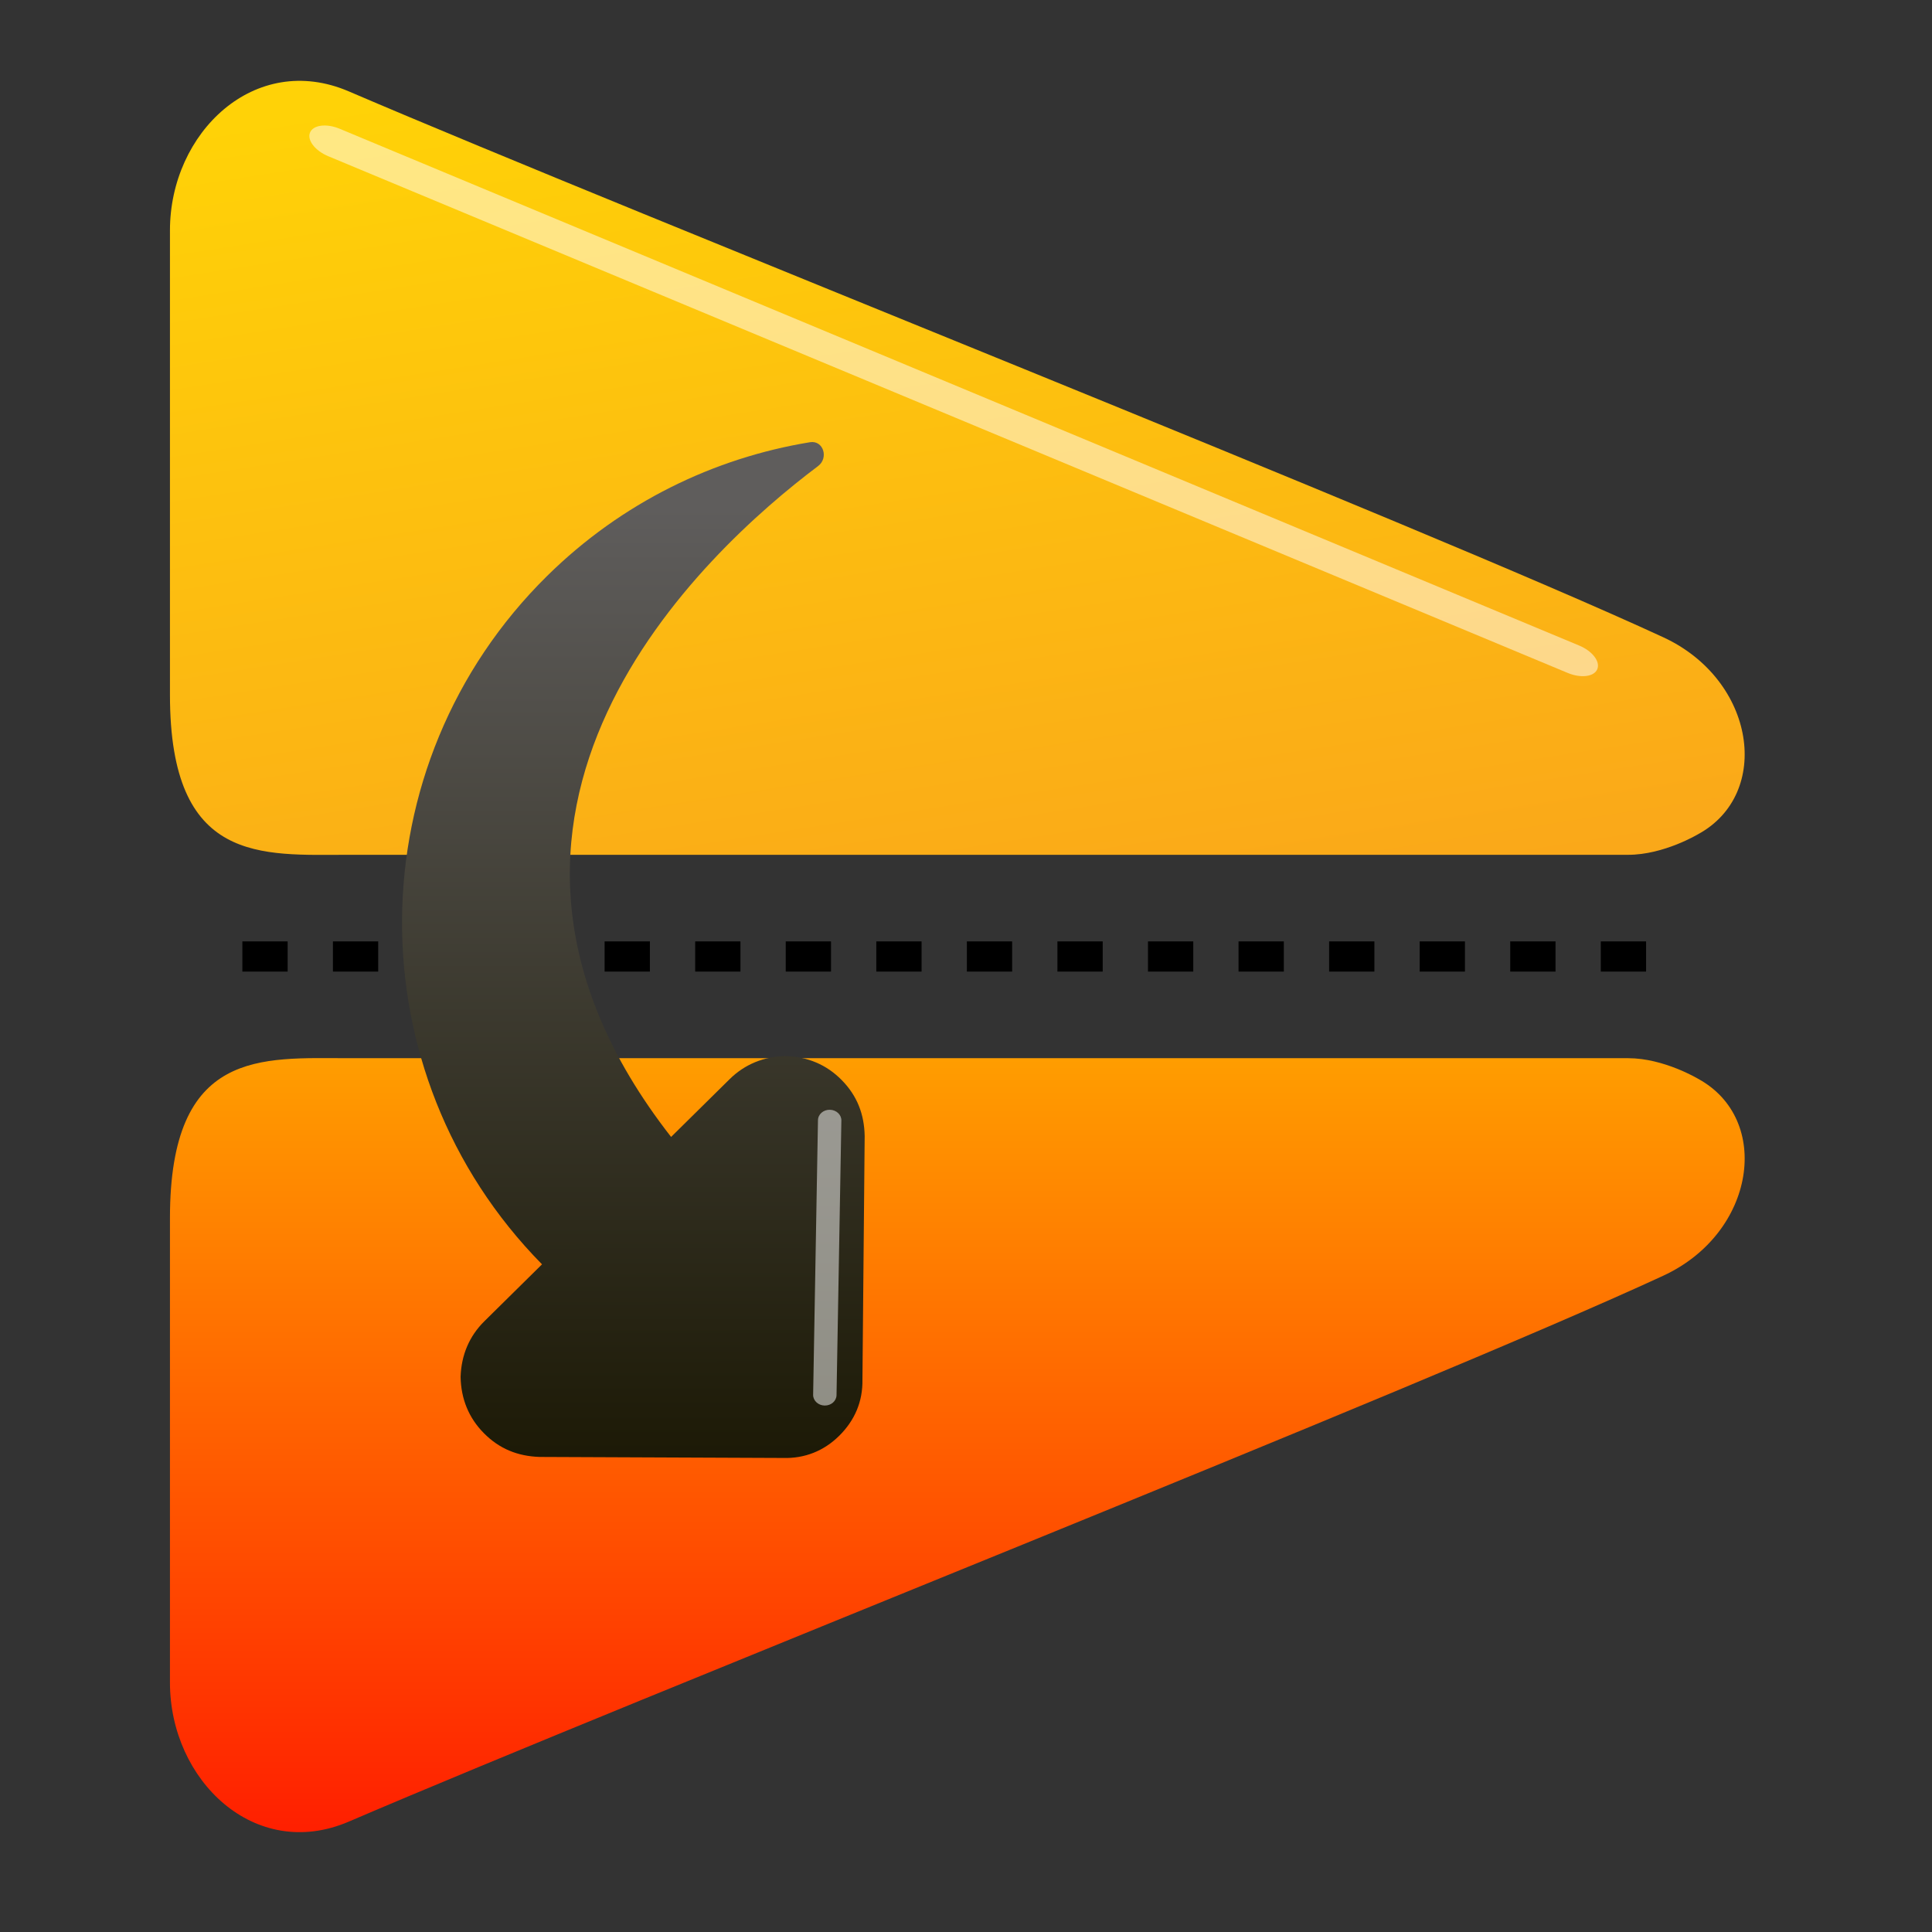 <?xml version="1.0" encoding="utf-8"?>
<!-- Generator: Adobe Illustrator 13.0.0, SVG Export Plug-In . SVG Version: 6.00 Build 14948)  -->
<!DOCTYPE svg PUBLIC "-//W3C//DTD SVG 1.1//EN" "http://www.w3.org/Graphics/SVG/1.1/DTD/svg11.dtd">
<svg version="1.1" id="Layer_1" xmlns="http://www.w3.org/2000/svg" xmlns:xlink="http://www.w3.org/1999/xlink" x="0px" y="0px"
	 width="128px" height="128px" viewBox="0 0 128 128" enable-background="new 0 0 128 128" xml:space="preserve">
<rect x="0" y="0" width="128" height="128" fill="#333333" stroke="none"/>
<g>
	<line fill="none" stroke="#000000" stroke-width="2" stroke-dasharray="3" x1="109.057" y1="63.37" x2="15.662" y2="63.37"/>
	<g>
		
			<linearGradient id="SVGID_1_" gradientUnits="userSpaceOnUse" x1="7050.858" y1="-265.45" x2="7070.013" y2="-251.988" gradientTransform="matrix(-1.497 2.512 2.129 1.269 11180.988 -17373.672)">
			<stop  offset="0" style="stop-color:#FFD207"/>
			<stop  offset="1" style="stop-color:#FAA61A"/>
		</linearGradient>
		<path fill="url(#SVGID_1_)" d="M11.26,46.046V15.263c0-6.472,5.621-11.881,11.848-9.209c19.289,8.276,70.916,28.686,87.086,36.166
			c6.135,2.838,7.219,10.373,2.316,13.045c0,0-2.273,1.368-4.633,1.368c-0.26,0-84.77,0-84.77,0
			C17.34,56.633,11.26,57.285,11.26,46.046z"/>
		
			<linearGradient id="SVGID_2_" gradientUnits="userSpaceOnUse" x1="-821.008" y1="7588.455" x2="-769.725" y2="7588.455" gradientTransform="matrix(-4.371139e-08 1 -1 -4.371139e-08 7651.879 891.11)">
			<stop  offset="0" style="stop-color:#FF9D00"/>
			<stop  offset="1" style="stop-color:#FF1F00"/>
		</linearGradient>
		<path fill="url(#SVGID_2_)" d="M11.26,80.694v30.784c0,6.471,5.621,11.88,11.848,9.209c19.289-8.276,70.916-28.686,87.086-36.167
			c6.135-2.838,7.219-10.372,2.316-13.044c0,0-2.273-1.368-4.633-1.368c-0.26,0-84.77,0-84.77,0
			C17.34,70.108,11.26,69.456,11.26,80.694z"/>
	</g>
	<g>
		<g>
			<g>
				
					<linearGradient id="SVGID_3_" gradientUnits="userSpaceOnUse" x1="-14846.732" y1="-5429.587" x2="-14798.782" y2="-5382.348" gradientTransform="matrix(0.702 0.712 -0.712 0.702 6593.637 14416.137)">
					<stop  offset="0" style="stop-color:#5F5D5C"/>
					<stop  offset="1" style="stop-color:#181500"/>
				</linearGradient>
				<path fill="url(#SVGID_3_)" d="M35.91,83.765c-1.981,1.955-3.495,3.448-3.81,3.761c-1.009,0.993-1.539,2.253-1.584,3.696
					c0.025,1.447,0.536,2.711,1.531,3.718c1.03,1.048,2.251,1.537,3.697,1.586l16.129,0.068c1.443,0.044,2.709-0.467,3.718-1.461
					c1.045-1.03,1.575-2.288,1.548-3.733l0.148-16.132c-0.026-1.447-0.498-2.675-1.529-3.718c-0.996-1.011-2.252-1.539-3.697-1.584
					c-1.445,0.027-2.713,0.538-3.72,1.53c-0.318,0.315-1.863,1.84-3.879,3.829C27.72,53.888,46.675,36.533,54.198,30.88
					c0.718-0.537,0.353-1.725-0.533-1.582c-6.359,1.042-12.467,3.984-17.406,8.849C23.566,50.651,23.411,71.073,35.91,83.765z"/>
			</g>
		</g>
		<path opacity="0.5" fill="#FFFFFF" d="M55.422,92.433c-0.008,0.388-0.36,0.696-0.788,0.688l0,0
			c-0.427-0.008-0.767-0.326-0.762-0.713l0.321-18.196c0.007-0.386,0.358-0.696,0.788-0.687l0,0c0.426,0.008,0.77,0.326,0.762,0.713
			L55.422,92.433z"/>
	</g>
	<path opacity="0.5" fill="#FFFFFF" d="M21.741,10.347c-0.872-0.365-1.41-1.067-1.2-1.568l0,0c0.21-0.502,1.087-0.613,1.96-0.25
		l82.123,34.24c0.874,0.363,1.412,1.064,1.201,1.566l0,0c-0.209,0.502-1.084,0.614-1.957,0.25L21.741,10.347z"/>
</g>
</svg>
